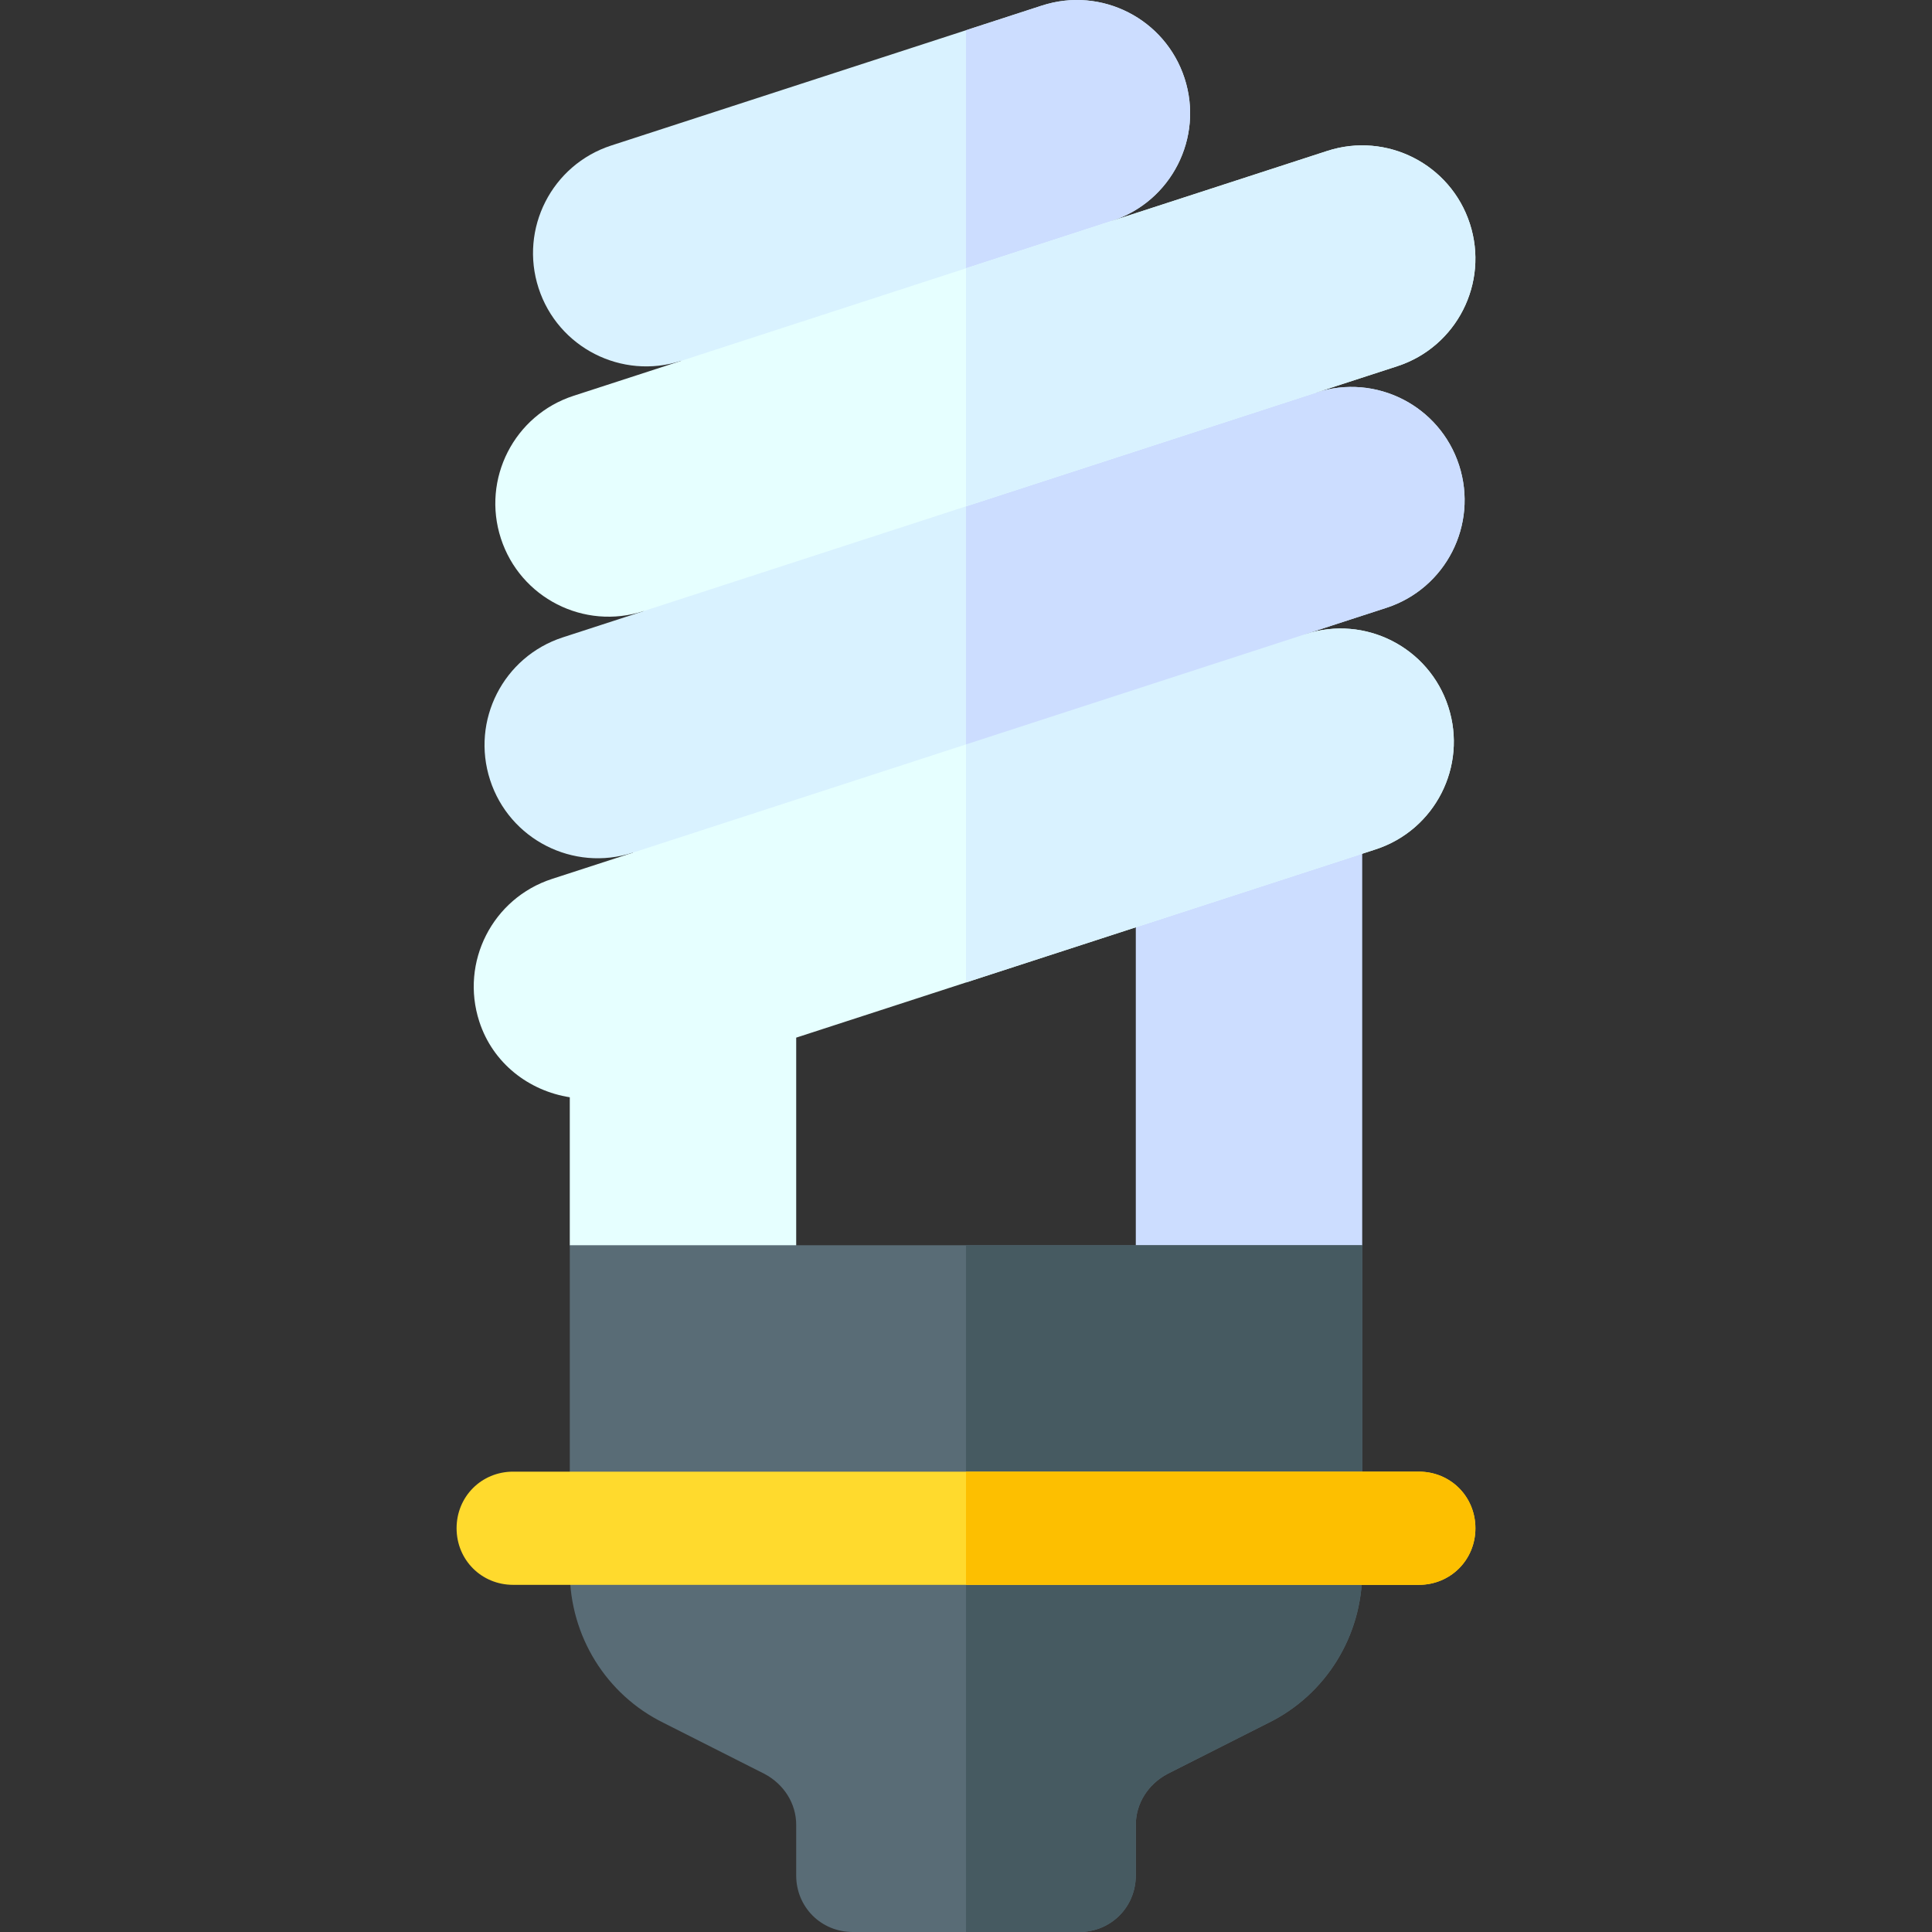 <svg id="Capa_1" enable-background="new 0 0 512 512" height="512" viewBox="0 0 512 512" width="512" xmlns="http://www.w3.org/2000/svg"><rect x="0" y="0" width="512" height="512" fill="#333333" stroke="none"/><path d="m361 330.001-21.25 30h-38.75v-150h60z" fill="#cdf"/><path d="m383.808 187.294c-5.12-15.758-22.044-24.382-37.802-19.261l-34.83-20.228-55.176 17.928-62.518 20.314-25.8 39.926-21.4 6.953c-15.758 5.12-24.38 22.044-19.261 37.802 3.609 11.109 13.178 18.358 23.978 20.059v39.214l26.874 30h33.127v-85.016l45-14.621 108.547-35.268c15.758-5.12 24.38-22.044 19.261-37.802z" fill="#e6ffff"/><path d="m383.808 187.294c-5.12-15.758-22.044-24.382-37.802-19.261l-34.83-20.228-55.176 17.928v94.631l108.547-35.268c15.758-5.12 24.38-22.044 19.261-37.802z" fill="#d9f2ff"/><path d="m386.666 123.276c-5.12-15.758-22.044-24.38-37.802-19.261l-44.341-17.137-48.523 15.766-63.226 20.544-22.233 38.769-21.4 6.953c-15.758 5.12-24.38 22.044-19.261 37.802s22.044 24.38 37.802 19.261l88.318-28.696 90.005-29.244 21.4-6.954c15.758-5.12 24.381-22.045 19.261-37.803z" fill="#d9f2ff"/><path d="m367.405 161.078c15.758-5.12 24.38-22.044 19.261-37.802s-22.044-24.38-37.802-19.261l-44.341-17.137-48.523 15.766v94.633l90.005-29.244z" fill="#cdf"/><path d="m313.92 20.739c-5.121-15.76-22.044-24.382-37.804-19.263l-20.116 6.537-94.01 30.546c-15.758 5.12-24.38 22.044-19.261 37.802s22.044 24.382 37.802 19.261l33.642 20.614 41.827-13.59 12.858-4.178 25.8-39.926c15.757-5.122 24.382-22.045 19.262-37.803z" fill="#d9f2ff"/><path d="m294.657 58.541c15.758-5.121 24.382-22.044 19.263-37.802-5.121-15.76-22.044-24.382-37.804-19.263l-20.116 6.537v94.633l12.858-4.178z" fill="#cdf"/><path d="m151 330.001h210v75h-210z" fill="#596c76"/><path d="m256 330.001h105v75h-105z" fill="#465a61"/><path d="m361 405.001v11.4c0 17.1-9.6 32.699-24.901 40.199l-26.699 13.5c-5.101 2.701-8.401 7.8-8.401 13.5v13.4c0 8.399-6.599 15-15 15h-60c-8.401 0-15-6.601-15-15v-13.4c0-5.7-3.3-10.8-8.401-13.5l-26.699-13.5c-15.299-7.5-24.899-23.099-24.899-40.199v-11.4z" fill="#596c76"/><path d="m361 405.001v11.4c0 17.1-9.6 32.699-24.901 40.199l-26.699 13.5c-5.101 2.701-8.401 7.8-8.401 13.5v13.4c0 8.399-6.599 15-15 15h-30v-107h105.001z" fill="#465a61"/><path d="m391 405.001c0 8.399-6.599 15-15 15h-240c-8.401 0-15-6.601-15-15 0-8.401 6.599-15 15-15h240c8.401 0 15 6.599 15 15z" fill="#ffda2d"/><path d="m391 405.001c0 8.399-6.599 15-15 15h-120v-30h120c8.401 0 15 6.599 15 15z" fill="#fdbf00"/><path d="m389.524 59.261c-5.121-15.758-22.044-24.383-37.802-19.261l-57.065 18.541-38.657 12.561-75.469 24.52-28.531 9.27c-15.758 5.121-24.382 22.044-19.261 37.802 5.12 15.758 22.044 24.382 37.802 19.263l85.459-27.768 92.864-30.174 21.398-6.953c15.759-5.119 24.382-22.043 19.262-37.801z" fill="#e6ffff"/><path d="m370.261 97.063c15.76-5.12 24.382-22.044 19.263-37.802-5.121-15.758-22.044-24.383-37.802-19.261l-57.065 18.541-38.657 12.561v63.087l92.864-30.174z" fill="#d9f2ff"/></svg>